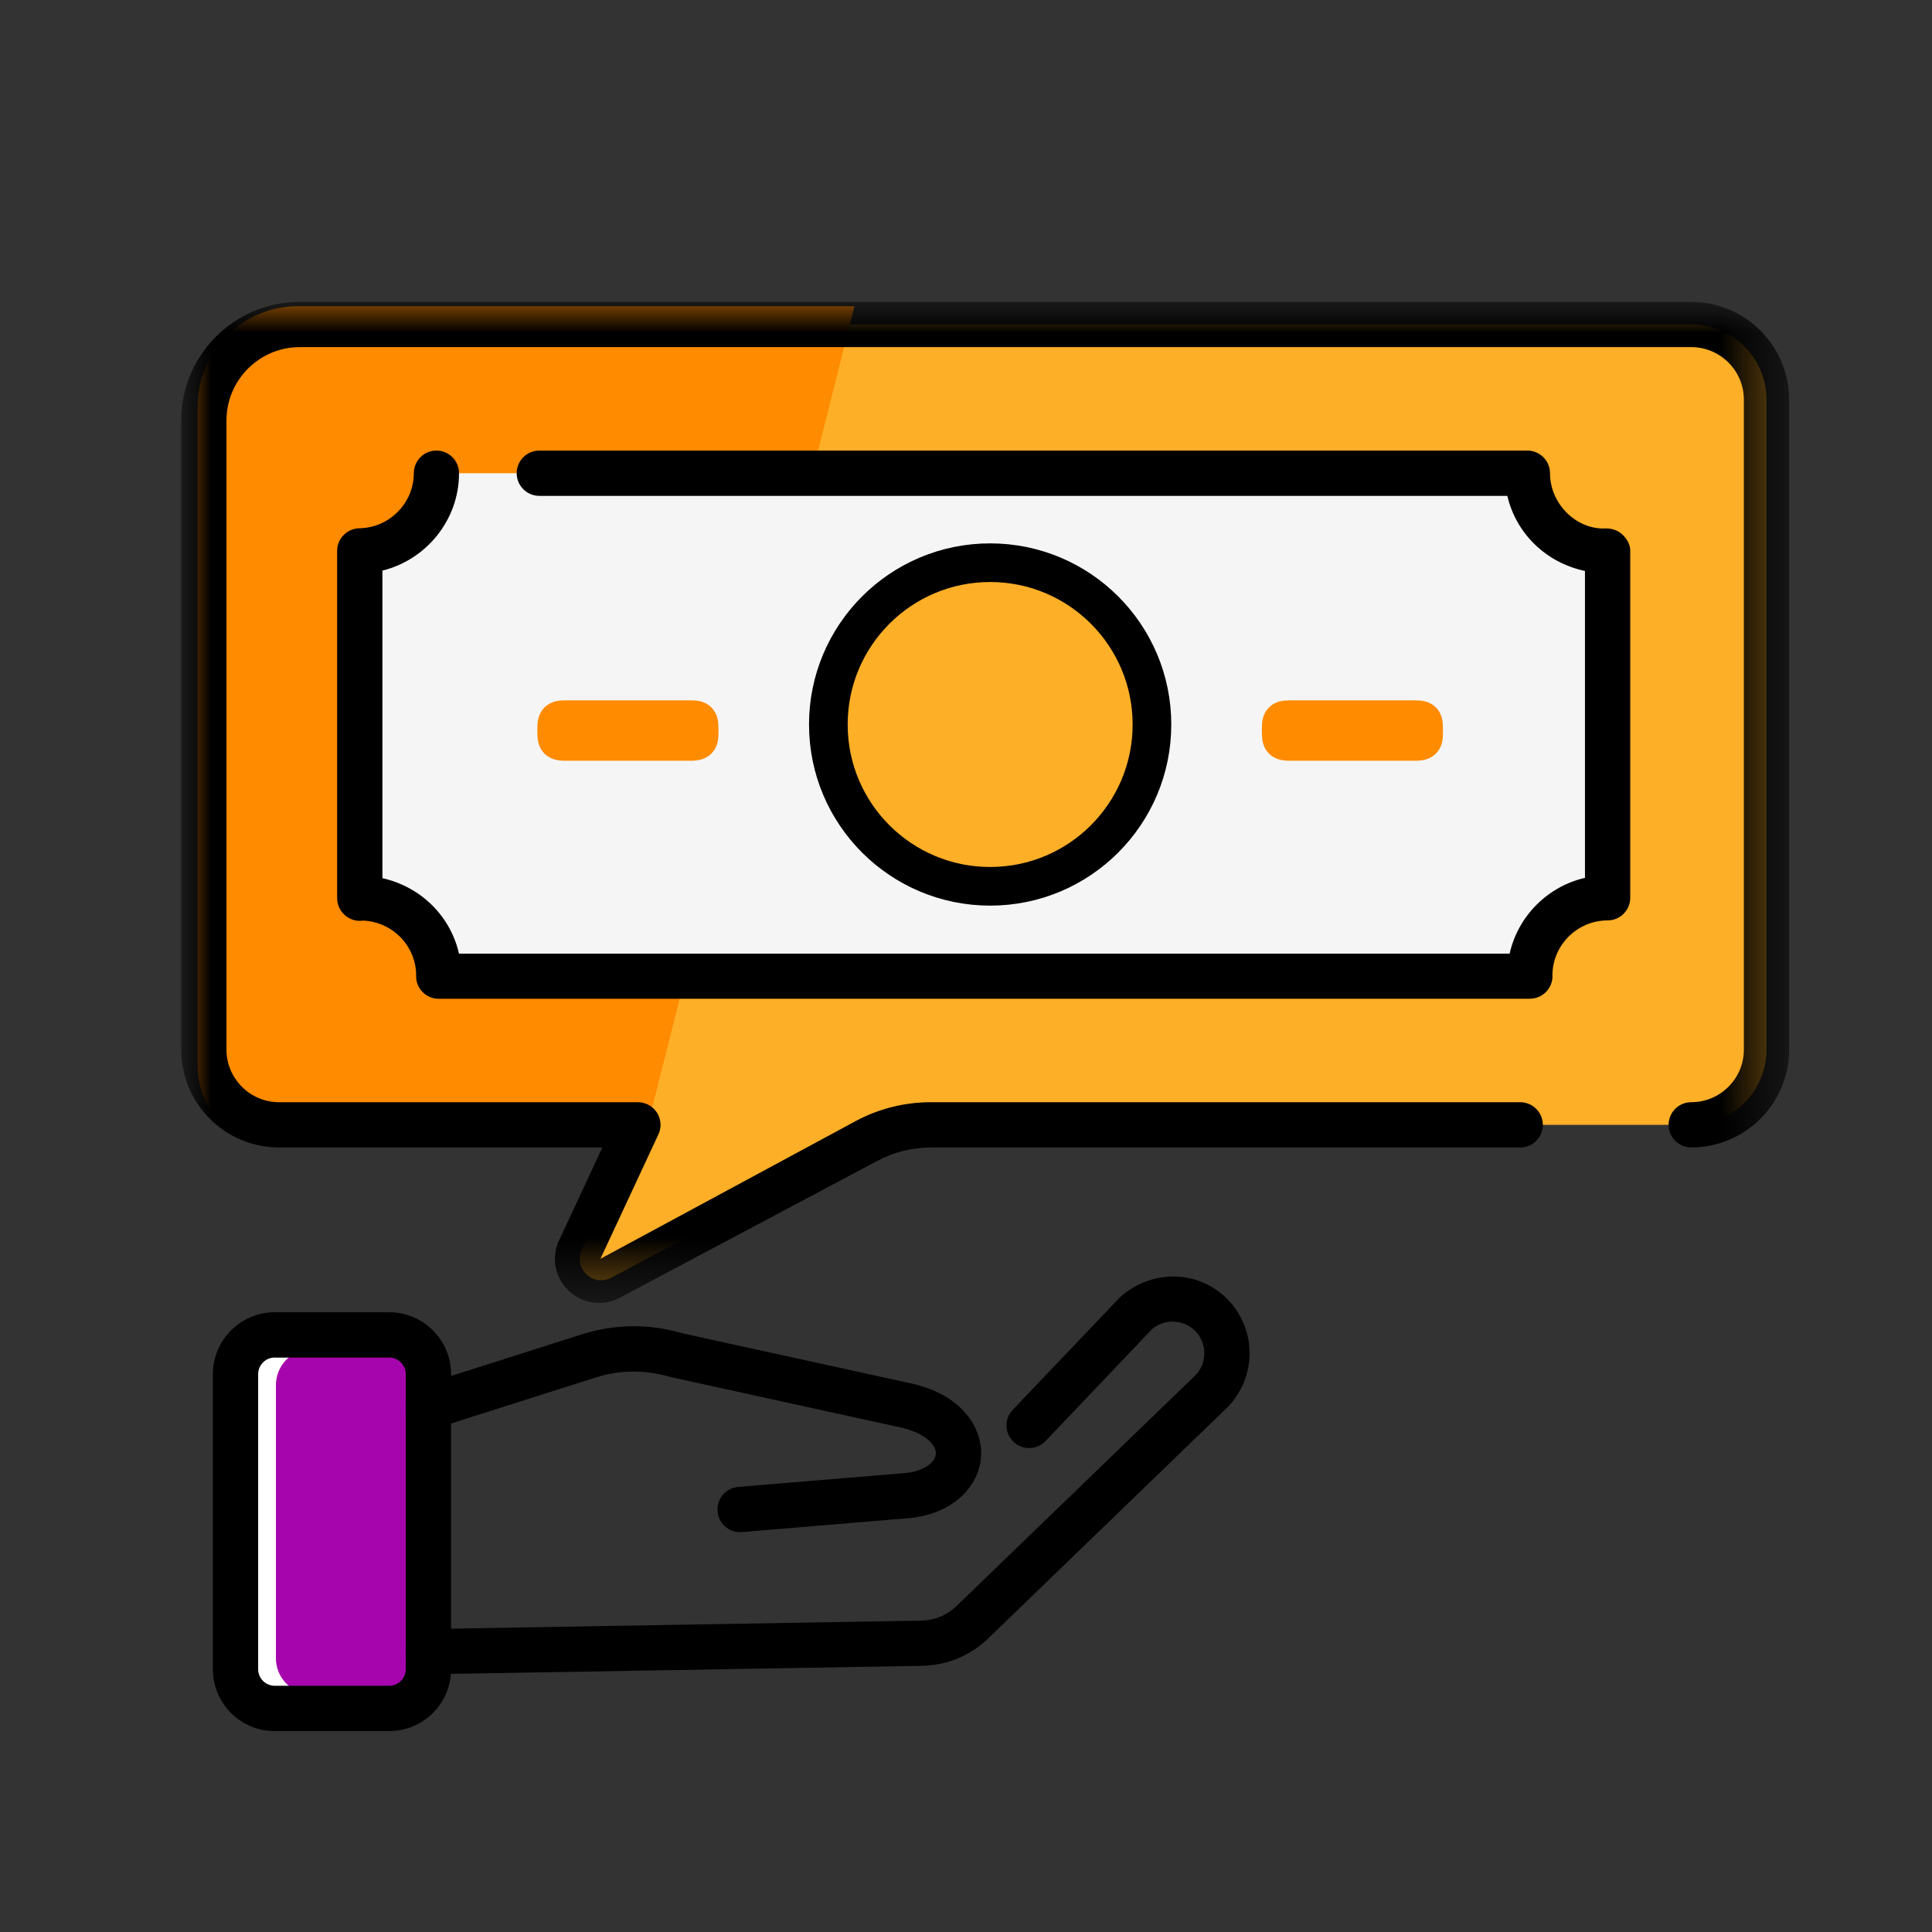 <svg xmlns="http://www.w3.org/2000/svg" xmlns:xlink="http://www.w3.org/1999/xlink" width="32" height="32" viewBox="0 0 32 32">
    <rect x="0" y="0" width="32" height="32" fill="#333333" stroke="none"/>
    <defs>
        <path id="9ddyfj00la" d="M0 0L26.633 0 26.633 16.581 0 16.581z"/>
    </defs>
    <g fill="none" fill-rule="evenodd">
        <g>
            <g>
                <g>
                    <g transform="translate(-39, -350) translate(16, 334) translate(23, 16) translate(3.001, 5)">
                        <path fill="#A605AD" d="M3.233 23.53H1.337c-.358 0-.65-.291-.65-.65v-4.89c0-.357.292-.648.65-.648h1.896c.359 0 .65.29.65.649v4.889c0 .359-.291.65-.65.65"/>
                        <path fill="#FFF" d="M1.569 22.465v-4.521c0-.334.269-.602.6-.602h-.358c-.332 0-.601.268-.601.602v4.52c0 .333.269.602.6.602h.36c-.332 0-.601-.27-.601-.601"/>
                        <path fill="#000" d="M1.55 17.485c-.151 0-.275.123-.275.274v4.89c0 .15.124.273.275.273h1.896c.15 0 .274-.123.274-.274V17.76c0-.15-.123-.274-.274-.274H1.55zm1.896 6.188H1.55c-.565 0-1.025-.46-1.025-1.024v-4.89c0-.564.46-1.024 1.025-1.024h1.896c.564 0 1.024.46 1.024 1.024v4.89c0 .564-.46 1.023-1.024 1.023z"/>
                        <path fill="#000" d="M4.095 22.731c-.204 0-.372-.164-.375-.369-.003-.207.162-.378.37-.38l8.18-.14c.212-.006.415-.09.571-.24l3.95-3.815c.102-.1.158-.237.155-.383-.003-.146-.063-.28-.172-.379-.196-.177-.495-.18-.695-.009l-1.763 1.853c-.143.148-.38.155-.53.012-.15-.143-.156-.38-.013-.53l1.79-1.878c.515-.444 1.241-.435 1.716-.003.258.236.411.571.417.921.006.35-.134.69-.383.934l-3.95 3.816c-.292.28-.675.44-1.079.45l-8.183.14h-.006z"/>
                        <path fill="#000" d="M9.257 20.377c-.193 0-.357-.148-.373-.344-.018-.206.136-.387.342-.405l2.797-.232c.316-.042.472-.195.477-.32.006-.155-.202-.355-.61-.438l-3.766-.826c-.432-.128-.857-.125-1.26.004l-2.655.845c-.199.062-.409-.047-.472-.243-.062-.198.047-.41.244-.472l2.655-.845c.547-.174 1.125-.18 1.675-.015l3.734.818c.913.186 1.22.763 1.204 1.2-.016.444-.377.938-1.146 1.037l-2.814.235h-.032"/>
                        <path fill="#FDAF27" d="M25.011 13.631c.688 0 1.247-.558 1.247-1.247V1.621c0-.688-.559-1.246-1.247-1.246H2C1.121.375.41 1.086.41 1.964v10.42c0 .689.558 1.247 1.246 1.247H7.6l-.96 2.06c-.154.306.172.63.477.475l4.275-2.272c.326-.173.69-.263 1.057-.263h12.562z"/>
                        <path fill="#FF8B00" d="M11.152.071H1.937C1.017.071.271.817.271 1.737v10.921c0 .722.585 1.307 1.306 1.307h6.068L11.152.071z"/>
                        <path fill="#F5F5F5" d="M4.227 2.838c0 .705-.567 1.274-1.269 1.285v5.753c.007 0 .013-.004.02-.004.712 0 1.29.577 1.29 1.289l-.002.008h18.072l-.002-.008c0-.712.578-1.289 1.29-1.289V4.119c-.014.001-.026.008-.04.008-.712 0-1.289-.577-1.289-1.289H4.227z"/>
                        <path fill="#000" d="M22.338 11.543H4.266c-.207 0-.375-.167-.375-.374l.001-.03c-.012-.483-.4-.874-.882-.891-.019.003-.036.004-.052.004-.095 0-.186-.037-.255-.102-.076-.07-.12-.17-.12-.274V4.125c0-.205.164-.372.37-.375.495-.009.9-.417.9-.912 0-.207.167-.375.374-.375s.375.168.375.375c0 .775-.543 1.434-1.269 1.613v5.094c.64.144 1.128.631 1.268 1.25h17.402c.14-.622.628-1.112 1.248-1.255V4.457c-.648-.137-1.142-.624-1.286-1.244H5.932c-.207 0-.375-.167-.375-.375 0-.207.168-.375.375-.375h16.365c.207 0 .375.168.375.375 0 .51.442.943.928.914.098 0 .203.034.273.103.073.07.128.163.128.266V9.87c0 .207-.168.375-.375.375-.497 0-.903.4-.914.893l.001.03c0 .207-.168.374-.375.374"/>
                        <circle cx="13.399" cy="7" r="2.68" fill="#FDAF27" stroke="#000" stroke-width=".64"/>
                        <path fill="#FF8B00" d="M6.363 6.6h2.073c.12 0 .194.018.259.053s.116.086.151.151c.035.066.053.14.053.259v.074c0 .118-.018.193-.053.258s-.086.116-.151.151c-.065.035-.14.054-.259.054H6.363c-.12 0-.194-.019-.259-.054s-.116-.086-.151-.15c-.035-.066-.054-.14-.054-.26v-.073c0-.119.02-.193.054-.259.035-.065.086-.116.151-.15.065-.036.14-.054.259-.054zM18.363 6.6h2.073c.12 0 .194.018.259.053s.116.086.151.151c.035.066.053.14.053.259v.074c0 .118-.018.193-.053.258s-.086.116-.151.151c-.065.035-.14.054-.259.054h-2.073c-.12 0-.194-.019-.259-.054s-.116-.086-.151-.15c-.035-.066-.053-.14-.053-.26v-.073c0-.119.018-.193.053-.259.035-.065.086-.116.151-.15.065-.036.14-.054.259-.054z"/>
                        <g>
                            <mask id="huqo4811ib" fill="#fff">
                                <use xlink:href="#9ddyfj00la"/>
                            </mask>
                            <path fill="#000" d="M6.917 16.58c-.187 0-.369-.072-.51-.212-.227-.226-.282-.558-.138-.845l.707-1.517H1.621C.727 14.006 0 13.279 0 12.385V1.964C0 .88.881 0 1.964 0h23.047c.894 0 1.622.727 1.622 1.62v10.765c0 .894-.728 1.62-1.622 1.62-.207 0-.375-.167-.375-.374s.168-.375.375-.375c.481 0 .872-.391.872-.871V1.62c0-.48-.391-.871-.872-.871H1.964C1.294.75.75 1.295.75 1.964v10.42c0 .48.391.872.871.872h5.943c.128 0 .248.066.317.174.069.108.078.244.023.36l-.96 2.06 4.238-2.287c.378-.201.804-.307 1.233-.307h9.763c.207 0 .375.168.375.375s-.168.375-.375.375h-9.763c-.307 0-.611.076-.882.22l-4.275 2.272c-.111.056-.227.083-.341.083" mask="url(#huqo4811ib)"/>
                        </g>
                    </g>
                </g>
            </g>
        </g>
    </g>
</svg>
